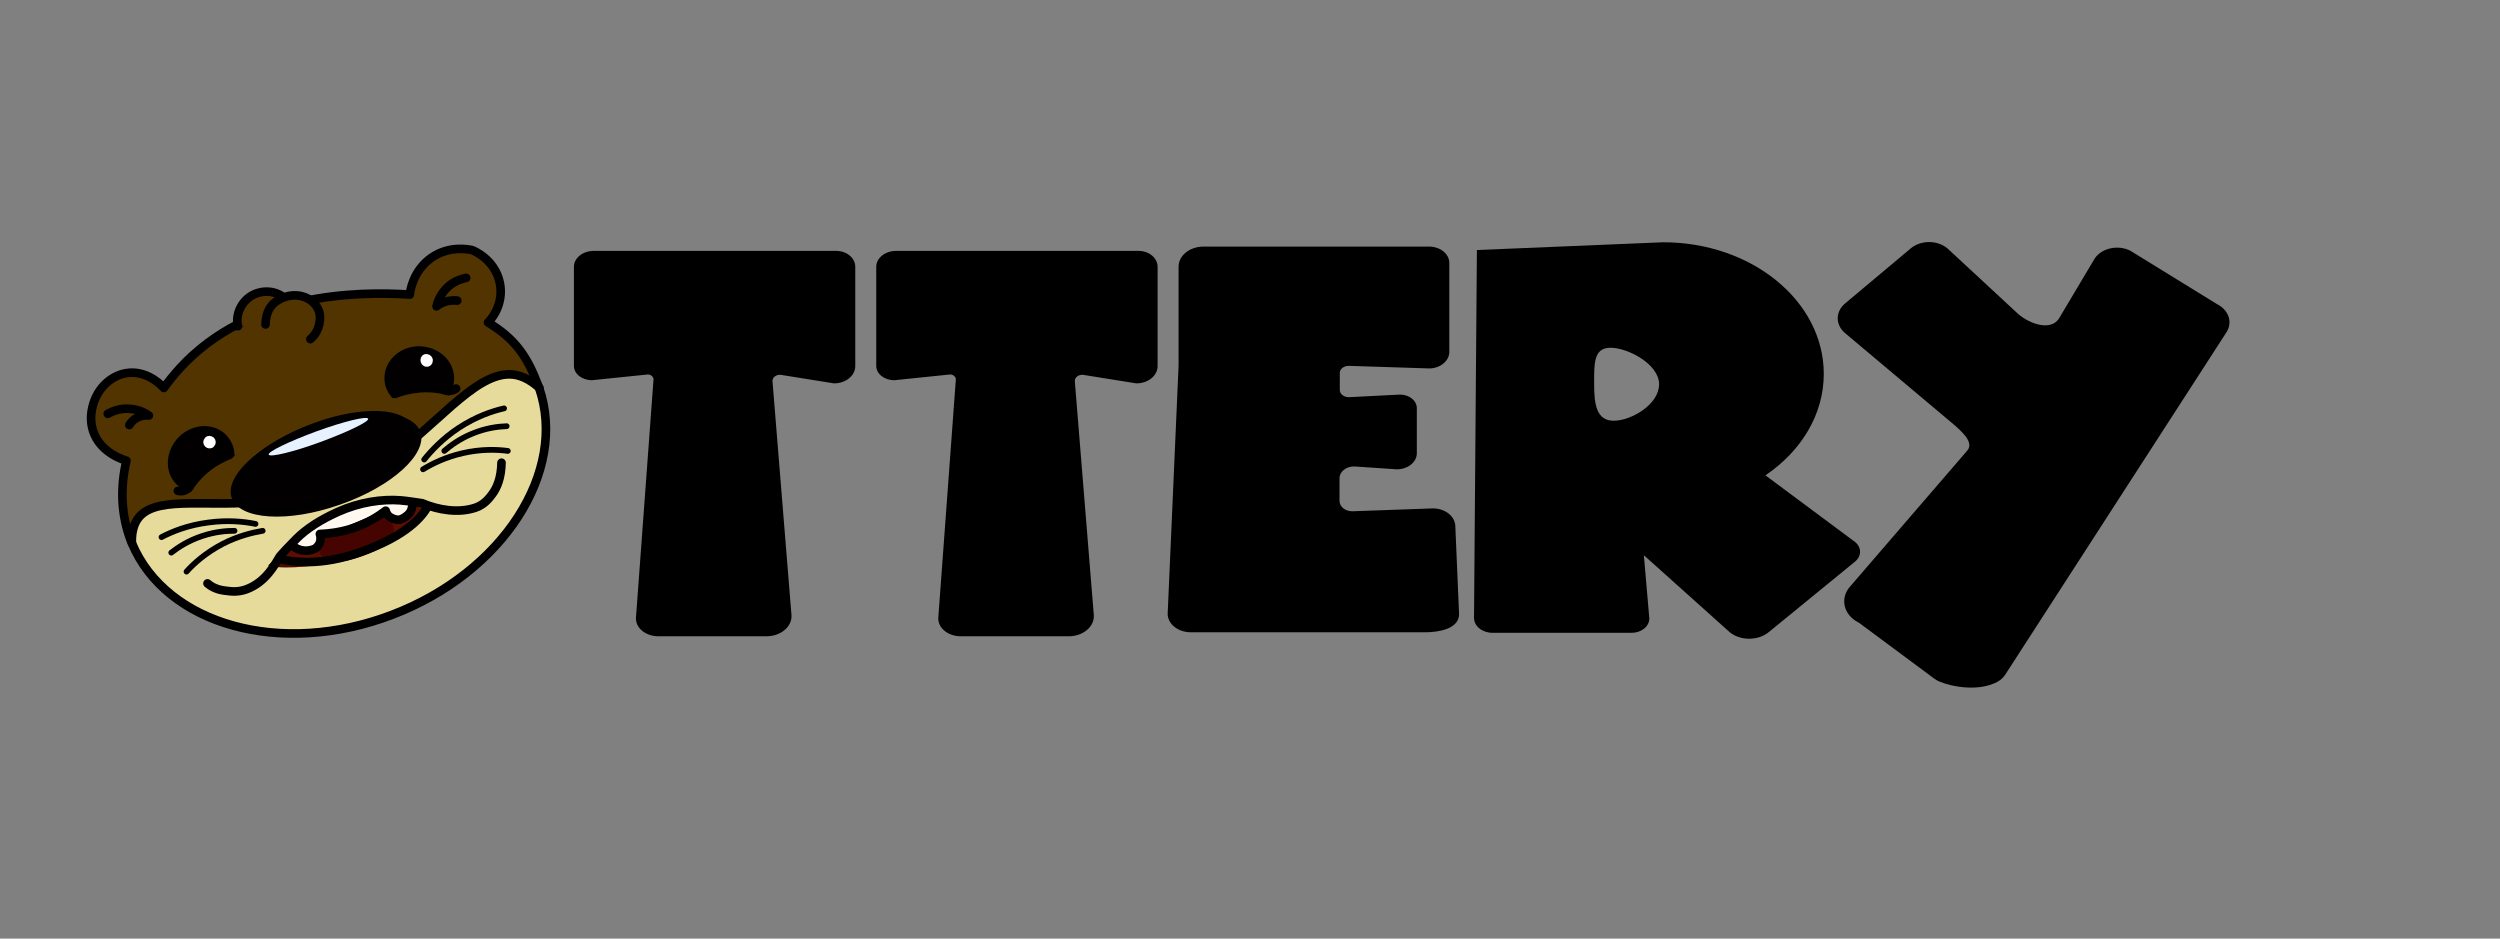 <?xml version="1.0" encoding="utf-8"?>
<!-- Generator: Adobe Illustrator 25.2.3, SVG Export Plug-In . SVG Version: 6.00 Build 0)  -->
<svg version="1.1" id="Ottery-Logo" xmlns="http://www.w3.org/2000/svg" xmlns:xlink="http://www.w3.org/1999/xlink" x="0px"
	 y="0px" viewBox="0 0 869.9 326.6" style="enable-background:new 0 0 869.9 326.6;" xml:space="preserve">
<rect x="0" y="0" width="869.9" height="326.6" fill="#808080" stroke="none"/>
<style type="text/css">
	.st0{display:none;}
	.st1{display:inline;}
	.st2{fill:#005A8D;}
	.st3{fill:#E6DB9B;}
	.st4{fill:#513400;}
	.st5{fill:#FFF9F1;}
	.st6{fill:none;stroke:#000000;stroke-width:3;stroke-linecap:round;stroke-linejoin:round;stroke-miterlimit:10;}
	.st7{fill:#020000;}
	.st8{fill:none;stroke:#000000;stroke-width:2;stroke-linecap:round;stroke-linejoin:round;stroke-miterlimit:10;}
	.st9{fill:#E6F2FF;}
	.st10{fill:#5E0E00;}
	.st11{fill:none;stroke:#4B0B00;stroke-miterlimit:10;}
	.st12{fill:#460400;}
	.st13{fill:none;stroke:#460400;stroke-width:2;stroke-linecap:round;stroke-linejoin:round;stroke-miterlimit:10;}
	.st14{fill:none;stroke:#000000;stroke-width:3;stroke-miterlimit:10;}
	.st15{fill:#FFFFFF;}
	.st16{fill:none;stroke:#FFFFFF;stroke-width:2;stroke-linecap:round;stroke-linejoin:round;stroke-miterlimit:10;}
</style>
<g id="Text-2">
	<g>
		<path d="M774.6,115.8c2.4-3.5,1-7.9-3.2-10l-30.2-18.6c-4.3-2.1-9.8-0.9-12.3,2.7l-12.5,21c-2.9,4.3-10,1.9-14.1-1.6l-24.7-22.9
			c-3.5-2.9-9.2-2.9-12.7,0L642,105.6c-3.4,2.9-3.4,7.4,0,10.3l37.7,31.7c2.9,2.5,7.2,6.3,4.9,9.1l-41.2,47.8
			c-3.1,4-1.8,9.3,2.9,11.9c0.4,0.2,0.8,0.4,1.1,0.7l25.6,19c0.5,0.4,1.1,0.7,1.7,1c4.7,2,14,3.6,20.4,0.1c1.3-0.7,2.3-1.8,3-3"/>
		<path d="M290.9,87.3h-84.3c-3.8,0-6.9,2.5-6.9,5.5v34.5c0,2.8,2.8,5,6.3,5l19.4-2c1.1,0,2,0.8,2,1.7l-6.1,82.8
			c-0.3,3.6,3.3,6.6,7.8,6.6h37.6c5,0,9-3.4,8.7-7.4l-6.6-81.3c-0.1-1.3,1.1-2.3,2.7-2.3l18.7,3c4.1,0,7.4-2.7,7.4-6V92.7
			C297.5,89.7,294.6,87.3,290.9,87.3z"/>
		<path d="M396.1,87.3h-84.3c-3.8,0-6.9,2.5-6.9,5.5v34.5c0,2.8,2.8,5,6.3,5l19.4-2c1.1,0,2,0.8,2,1.7l-6.1,82.8
			c-0.3,3.6,3.3,6.6,7.8,6.6h37.6c5,0,9-3.4,8.7-7.4l-6.6-81.3c-0.1-1.3,1.1-2.3,2.7-2.3l18.7,3c4.1,0,7.4-2.7,7.4-6V92.7
			C402.7,89.7,399.8,87.3,396.1,87.3z"/>
		<path d="M614.3,165.4c12.4-8.4,20.3-21.1,20.3-35.3c0-25.3-25-45.8-55.9-45.8L513.9,87l-1,128c0,2.9,2.9,5.2,6.5,5.2h48.3
			c3.4,0,6.2-2.2,6.2-5l-1.9-22l29.9,26.8c3.7,3,9.8,3,13.5,0l30.1-24.6c2.3-1.9,2.3-4.9,0-6.8L614.3,165.4z M561.5,146.4
			c-6,0-6.8-5.7-6.8-12.7c0-7-0.3-12.7,5.7-12.7s16.9,5.7,16.9,12.7C577.3,140.8,567.5,146.4,561.5,146.4z"/>
		<path d="M504.3,122.5v-31c0-3.2-3.2-5.7-7.1-5.7h-78.4c-4.8,0-8.7,3.1-8.7,7V93v34.2l-3.8,86.4c0,3.5,3.6,6.4,8,6.4h44.1h7.7h30
			c4.3,0,11.6-1.1,11.6-6.3l-1.3-30.5c0-3.5-3.5-6.3-7.8-6.3l-28.1,1c-2.4,0-4.4-1.6-4.4-3.6v-7.9c0-2.3,2.3-4.1,5.1-4.1l14.8,1
			c3.9,0,7-2.5,7-5.6V142c0-2.6-2.6-4.7-5.9-4.7l-17.6,0.9c-1.8,0.1-3.3-1.1-3.3-2.5v-6c0-1.3,1.4-2.4,3.1-2.4l28,0.9
			C501.1,128.2,504.3,125.6,504.3,122.5z"/>
	</g>
</g>
<g id="Text-1" class="st0">
	<g class="st1">
		<path class="st2" d="M604.8,211.4c-1.3,19.7-1.9,20.3-17,22.4c-8.3,1.2-16.5,4.1-24.9,4.3c-5.9,0.1-11.9-5.3-10.4-12.1
			c-0.8-39.9-2.2-79.8-3-119.7c-0.4-23.2-0.1-24.6,17.6-25.6c21.8-1.2,43.7-1.7,65.4,1c30.9,3.9,43.5,41,27.3,75.8
			c-2.6,5.6-5.3,11.1-8.3,17.4c3.3,4.8,6.5,9.5,10.1,14.7c2.3,3.3,6.6,9,5.3,12.8c-0.8,2.4-2.5,5.1-4.4,7.4
			c-11,13.2-18.5,16-28.7,19.5c-7.8,2.7-9.3,2.6-14.3-3.1C615.2,221.2,610.3,216.9,604.8,211.4 M606.2,133
			c0.8,8.5,1.5,15.3,2.2,22.9C617.1,147.7,616.7,142.8,606.2,133"/>
		<path class="st2" d="M503.1,135.3c0.5,1.9,2.3,3,4.2,2.7c5.7-0.9,11.4-1.7,17-3.4c5.7-1.7,7.5,0.5,8,7.7
			c1.8,22.3,1.9,22.1-15.5,27.3c-4.1,1.2-10.4-0.2-11.4,8.8c-0.2,1.8,1.3,3.3,3.1,3.1c7.4-0.7,14.4-1.6,21.4-1.9
			c10.8-0.5,12.1,1.1,13.2,15c0.8,10,1.6,20,2.5,30.6c0.4,4.4-2.8,8.4-7.1,9.1c-5.2,0.9-10.2,1.7-15.1,1.5
			c-22.9-0.8-45.8-2.6-68.7-3.8c-4.4-0.2-6.7-2.2-6.7-8.3c-0.1-41.8-0.4-83.5-0.7-125.3c-0.1-8.1,1.8-12.7,8.9-13.1
			c12.3-0.8,24.5-3.2,36.7-4.1c15-1.1,30.1-1.3,45.2-2.2c5.7-0.3,8.2,2.1,7.8,10c-0.5,8.7-0.5,17.5,0.1,26.1
			c0.6,8.2-2.3,11.1-7.9,11.7c-8.9,0.9-17.7,2.4-26.7,2.7c-6.8,0.2-8.9,3-8.7,4.5L503.1,135.3z"/>
		<path class="st2" d="M306.5,149.5c-1.2,0.2-2.1,1.3-2,2.5c1.6,25.7,2.9,50.6,4.7,75.4c0.7,10.4-1.2,12.2-8.9,10.4
			c-11.8-2.7-24.8,0.4-36.8-1.4c-6.1-0.9-5.4-10.4-5.3-18.2c0.4-23.9,0.2-47.9,0.2-73.7c0-1.9-1.5-3.4-3.4-3.4h-22.1
			c-1.6,0-2.9-1.1-3.2-2.7c-3.1-19.3-3.1-36.7,5.3-54.2c0.9-1.8,4.9-4.9,7.5-4.8c22.2,0.5,44.3,1.6,66.5,2.6c0.9,0,2.4,0,3.4,0
			c21.2-0.8,21.2-0.9,21.8,27c0.1,7.6-0.4,15.3,0.2,22.9c0.8,9.6-3,13.1-9.3,14.3C319.5,147.2,313.9,148.1,306.5,149.5"/>
		<path class="st2" d="M415.9,150.7c-1.2,0.2-2.1,1.3-2,2.5c1.6,25.7,2.9,50.6,4.7,75.4c0.7,10.4-1.2,12.2-8.9,10.4
			c-11.8-2.7-24.8,0.4-36.8-1.4c-6.1-0.9-5.4-10.4-5.3-18.2c0.4-23.9,0.2-47.9,0.2-73.7c0-1.9-1.5-3.4-3.4-3.4h-22.1
			c-1.6,0-2.9-1.1-3.2-2.7c-3.1-19.3-3.1-36.7,5.3-54.2c0.9-1.8,4.9-4.9,7.5-4.8c22.2,0.5,44.3,1.6,66.5,2.6c0.9,0,2.4,0,3.4,0
			c21.2-0.8,21.2-0.9,21.8,27c0.2,7.6-0.4,15.3,0.2,22.9c0.8,9.6-3,13.1-9.3,14.3C428.9,148.4,423.3,149.4,415.9,150.7"/>
		<path class="st2" d="M662.6,95.6c12.2-5.9,22.7-11.4,33.6-15.9c1.8-0.8,5.3,1.8,6.9,4.1c7.4,10.3,14.4,21.1,22.7,33.4
			c2-8.6,3.7-16,5.3-23.3c2.9-13.1,4.1-14.5,14.1-10.9c7.7,2.8,15.2,6.7,22.3,11.5c2,1.4,3.8,8.3,2.9,11.2
			c-11.9,38.3-23.8,76.7-36.7,114.4c-7.5,22-9.7,21.9-23.4,6.1c-5-5.8-9.7-12.1-14.9-17.7c-6.9-7.5-7.4-15.7-1.8-24.2
			c5.6-8.4,4.4-15.9-0.1-24.3c-7.7-14.3-15.1-28.9-22.3-43.6C668.3,110.4,666,103.8,662.6,95.6"/>
		<path class="st2" d="M222.6,156.7c0,58.6-47.5,106.2-106.2,106.2c-58.6,0-106.2-47.5-106.2-106.2c0-58.6,47.5-106.2,106.2-106.2
			C175.1,50.5,222.6,98.1,222.6,156.7"/>
	</g>
</g>
<g id="Fur">
	<path class="st3" d="M149.1,175.3c-3,0-3.7-0.8-6.4-0.9c-7.5-0.1-16-0.7-25,3.3c-7.1,3.1-12.1,8.5-16.4,12.5c-2.2,2-3.4,2.3-5.3,4
		c5,1.1,16.3,2.6,29.8-2.1c14.6-5,22.2-12.4,23.4-17.1L149.1,175.3z M182.9,130.7c2.6,1.1,4.5,2.7,5.6,3.7
		c10,29.1-12.6,64.2-51.1,78.9c-38.6,14.7-78.8,3.5-90.6-25c-0.1-1.5,0-4,1-6.6c4.1-9.8,18-10.1,35.8-11c0,0.4,0.2,0.8,0.3,1.2
		c2.5,6.7,18.2,7,34.9,0.6s28.2-17,25.7-23.7c-0.2-0.4-0.4-0.8-0.7-1.2C159.6,135.3,170.5,125.2,182.9,130.7"/>
	<path class="st4" d="M164.3,87c0.4,0.1,7.9,3.1,9.7,11.3c1.7,8.1-3.7,13.6-4.1,13.9c9.3,5.6,13.5,11.6,17.3,21.5
		c0.2,0.4,0.3,0.9,0.5,1.3c-1.1-1-3-2.6-5.6-3.7c-12.4-5.5-22.4,8.7-38.1,21.1c-3.9-5.5-19.4-7.5-35.1-1.6
		c-15.7,6-26,17.9-25.2,24.6c-17.8,0.9-32.6-2.9-36.7,7c-1.1,2.6-1.1,5-1,6.6c-0.2-0.4-0.3-0.8-0.5-1.2c-3.3-8.8-3.6-18.2-1.4-27.5
		c-0.6-0.2-9-2.5-11.6-10.3c-1.2-3.6-0.6-6.9-0.2-8.5c1.6-6.6,6.8-11.3,12.8-11.8c6.8-0.5,11.4,4.7,12,5.3c1.8-2.5,3.7-4.8,5.6-6.9
		c24-26.2,61.6-26.8,80-25.6c0.1-1.2,1.1-8.3,7.5-12.8C156.5,85.2,163.2,86.7,164.3,87"/>
</g>
<g id="Outline">
	<path class="st5" d="M135.3,178.8l3.6,0.9"/>
	<path class="st6" d="M45.9,189c-0.2-0.4-0.3-0.8-0.5-1.2c-3.3-8.8-3.6-18.2-1.4-27.5c-0.6-0.2-9-2.5-11.6-10.3
		c-1.2-3.6-0.6-6.9-0.2-8.5c1.6-6.6,6.8-11.3,12.8-11.8c6.8-0.5,11.5,4.7,12,5.3c1.8-2.5,3.7-4.8,5.6-6.9c24-26.2,61.6-26.8,80-25.6
		c0.1-1.2,1.1-8.3,7.5-12.8c6.3-4.4,13-2.9,14.1-2.7c0.4,0.1,7.9,3.1,9.7,11.3c1.7,8.1-3.7,13.6-4.1,13.9
		c9.3,5.6,13.5,11.6,17.3,21.5c0.2,0.4,0.3,0.9,0.5,1.3c10,29.1-12.6,64.2-51.1,78.9C97.9,228.7,57.8,217.5,45.9,189z"/>
	<path class="st6" d="M140.5,155.7c15.8-12.4,29.1-29.9,41.6-24.4c2.6,1.1,4.5,2.7,5.6,3.7"/>
	<path class="st6" d="M45.9,189C45.9,189,45.9,189,45.9,189c-0.1-1.6,0-4.1,1-6.6c4.1-9.8,20.1-6.5,37.9-7.4"/>
	<path class="st4" d="M82.8,113.5c-1.1-4.3,1.6-9.7,6.4-11.4c5-1.8,10.4,0.4,12,4.9c0.7,2,0.6,4.2-0.3,6.2"/>
	<path class="st6" d="M82.8,113.5c-1.1-4.3,1.6-9.7,6.4-11.4c5-1.8,10.4,0.4,12,4.9c0.7,2,0.6,4.2-0.3,6.2"/>
	<path class="st4" d="M92.4,112.9c0.1-4,1.5-7.7,6.6-9.5c5-1.8,10.4,0.4,12,4.9c0.7,1.9,0.6,6.7-3,9.7"/>
</g>
<g id="Nose">
	<path class="st7" d="M145.6,148.9c-4.2-6.4-20-6.9-37-1c-17,6-29.1,16.3-28.3,23.9c0,0.5,0.2,1,0.3,1.4c2.7,7.7,19.6,8.8,37.7,2.4
		c18.1-6.3,30.6-17.7,28-25.4C146.1,149.8,145.9,149.3,145.6,148.9"/>
	<path class="st8" d="M142.3,148c0.3,0.4,0.5,0.8,0.7,1.2c2.5,6.7-9,17.3-25.7,23.7c-16.7,6.4-32.4,6.1-34.9-0.6
		c-0.2-0.4-0.3-0.8-0.3-1.2c-0.8-6.7,10.3-16.4,26-22.4C123.7,142.6,138.4,142.5,142.3,148z"/>
	<path class="st9" d="M128.1,145.7c0.4,1-7.1,4.6-16.6,8.1s-17.6,5.4-18,4.4c-0.4-1,7.1-4.6,16.6-8.1
		C119.7,146.6,127.7,144.7,128.1,145.7"/>
</g>
<g id="Mouth">
	<path class="st10" d="M140.6,174.9l-4.3,2.9c-0.6-0.4-0.5-0.5-0.7-0.4l-27.9,9.9c-0.2,0.1-2.8-0.4-2.9-0.1l-10.5,9.3
		c5,1.1,17,0.4,30.7-3.7c14.9-4.4,25.7-16.4,24.8-17.5L140.6,174.9z"/>
	<path class="st11" d="M140.6,174.9l-4.3,2.9c-0.6-0.4-0.5-0.5-0.7-0.4l-27.9,9.9c-0.2,0.1-2.8-0.4-2.9-0.1l-10.5,9.3
		c5,1.1,17,0.4,30.7-3.7c14.9-4.4,25.7-16.4,24.8-17.5L140.6,174.9z"/>
	<path class="st12" d="M135.2,181c1.6,4.3-2.4,9.7-8.9,12.1c-6.5,2.4-13.2,1-14.8-3.3c-1.6-4.3,2.4-9.7,8.9-12.1
		S133.6,176.7,135.2,181"/>
	<path class="st13" d="M135.7,182.8c1.6,4.3-3,7.2-9.5,9.6c-6.5,2.4-12.6,3.4-14.2-0.8c-1.6-4.3,2.4-9.7,8.9-12.1
		S134.1,178.5,135.7,182.8z"/>
	<path class="st5" d="M110.9,187.2l-3,4.9l-5.3-3.2l1.3-2.2l13.7-7.3c9.3-4.1,15.9-5,25-3.6l-2.5,5.3l-7.4-3.1L110.9,187.2z"/>
</g>
<g id="Eyes">
	<path class="st14" d="M156.5,131c0.1,1.8-0.2,3.5-1.1,4.9c-2.2-0.6-5.5-1.1-9.3-0.8c-3.6,0.3-6.5,1.1-8.5,1.9l-0.4,0
		c-1.1-1.4-1.8-3-1.9-4.8c-0.4-5.3,4-9.8,9.8-10.2C151,121.7,156.1,125.7,156.5,131z"/>
	<path class="st7" d="M64.2,152.3c4.6-3.7,10.9-3.3,14.1,0.9c1.1,1.4,1.7,3.1,1.8,4.8l-0.3,0.3c-2,0.8-4.8,2.1-7.6,4.3
		c-3.1,2.4-5.1,5-6.4,6.9c-1.6-0.5-3-1.5-4.1-2.9C58.5,162.4,59.7,156,64.2,152.3"/>
	<path class="st15" d="M73.7,153c0.5,0.5,0.5,1.2,0,1.7c-0.4,0.5-1.2,0.4-1.6,0c-0.5-0.5-0.5-1.2,0-1.7
		C72.5,152.5,73.2,152.6,73.7,153"/>
	<path class="st7" d="M156.5,131c0.1,1.8-0.2,3.5-1.1,4.9c-2.2-0.6-5.5-1.1-9.3-0.8c-3.6,0.3-6.5,1.1-8.5,1.9l-0.4,0
		c-1.1-1.4-1.8-3-1.9-4.8c-0.4-5.3,4-9.8,9.8-10.2C151,121.7,156.1,125.7,156.5,131"/>
	<path class="st16" d="M149.6,125.5c0,0.7-0.5,1.2-1.2,1.1c-0.6,0-1.1-0.6-1.1-1.3c0-0.7,0.5-1.2,1.2-1.1
		C149.2,124.3,149.7,124.9,149.6,125.5z"/>
	<path class="st14" d="M64.2,152.3c4.6-3.7,10.9-3.3,14.1,0.9c1.1,1.4,1.7,3.1,1.8,4.8l-0.3,0.3c-2,0.8-4.8,2.1-7.6,4.3
		c-3.1,2.4-5.1,5-6.4,6.9c-1.6-0.5-3-1.5-4.1-2.9C58.5,162.4,59.7,156,64.2,152.3z"/>
	<path class="st16" d="M73.7,153c0.5,0.5,0.5,1.2,0,1.7c-0.4,0.5-1.2,0.4-1.6,0c-0.5-0.5-0.5-1.2,0-1.7
		C72.5,152.5,73.2,152.6,73.7,153z"/>
	<path class="st6" d="M61.9,170.8c2.5,0.6,3.9-1.2,3.9-1.2"/>
	<path class="st6" d="M158.7,135.2c-2,1.5-4.1,0.5-4.1,0.5"/>
	<path class="st15" d="M149.6,125.5c0,0.7-0.5,1.2-1.2,1.1c-0.6,0-1.1-0.6-1.1-1.3c0-0.7,0.5-1.2,1.2-1.1
		C149.2,124.3,149.7,124.9,149.6,125.5"/>
</g>
<g id="Stroke">
	<path class="st6" d="M102.7,190.6c0.6,0.3,1.7,0.9,3.3,1c1.7,0.1,3-0.4,3.6-0.7c0.3-0.2,1.2-0.8,1.7-2.1c0.5-1.4,0.1-2.7,0-3
		c2.8-0.1,6.8-0.5,11.2-1.9c5.3-1.7,9.2-4.3,11.7-6.2c0.1,0.4,0.5,1.7,1.8,2.4c1.5,0.8,2.3,0.8,3.2,0.7c0.6-0.2,1.6-0.6,2.9-1.8
		c0.9-0.9,1.2-2,1.3-2.6"/>
	<path class="st6" d="M97,194.5c5,1.1,14.6,2.5,28.1-2.3c14.4-5,21.1-11.1,23.8-16.1"/>
	<path class="st8" d="M147.6,159.9c2.5-3.1,6.4-7.3,12-11c6.1-4,11.8-5.9,15.8-6.8"/>
	<path class="st8" d="M147.2,163.3c3.1-1.9,7.7-4.2,13.7-5.6c6.5-1.5,12-1.3,15.8-0.8"/>
	<path class="st8" d="M154.6,156.9c2.1-1.8,5.3-4.2,9.7-6c4.8-2,9.1-2.5,12-2.6"/>
	<path class="st8" d="M88.9,182.3c-3.9-0.8-9.6-1.4-16.3-0.5c-7.2,0.9-12.8,3.2-16.4,5.1"/>
	<path class="st8" d="M91.4,184.7c-3.5,0.6-8.6,1.8-14,4.6c-5.9,3.1-10,6.8-12.5,9.6"/>
	<path class="st8" d="M81.6,184.7c-2.8,0-6.7,0.3-11.2,1.8c-4.9,1.6-8.5,4-10.8,5.8"/>
	<path class="st6" d="M72.2,203c0.6,0.5,1.5,1.2,2.8,1.7c1.2,0.5,2.3,0.7,3.1,0.8c2.8,0.4,4.9,0.5,7.5-0.4c7-2.5,10.2-9,11.7-11.4
		c-0.2,0.3-0.1-0.2,5.8-6.2c3.6-3.6,8.5-6.7,14.5-9.4c7.6-3.4,15.3-4.5,21.8-4c2.4,0.2,5.3,0.7,7.5,1c5.7,2.4,12.6,3.5,18.4,1.6
		c3.2-1,5-3.5,5.7-4.4c2.1-2.6,3.4-6.3,3.5-11.3"/>
	<path class="st6" d="M37.5,144c1.1-0.6,4.1-2.2,8.2-1.7c2.9,0.3,5,1.5,6.1,2.3c-0.7-0.1-2.7-0.2-4.7,1.1c-1.1,0.7-1.7,1.6-2.1,2.2"
		/>
	<path class="st6" d="M162.2,96.7c-1.2,0.2-3.7,0.9-6,2.8c-3,2.6-4,5.8-4.3,7.1c0.7-0.6,2-1.4,3.7-1.8c1.4-0.3,2.6-0.3,3.5-0.2"/>
	<path class="st6" d="M92.4,112.9c0.1-4,1.5-7.7,6.6-9.5c5-1.8,10.4,0.4,12,4.9c0.7,1.9,0.6,6.7-3,9.7"/>
</g>
</svg>
